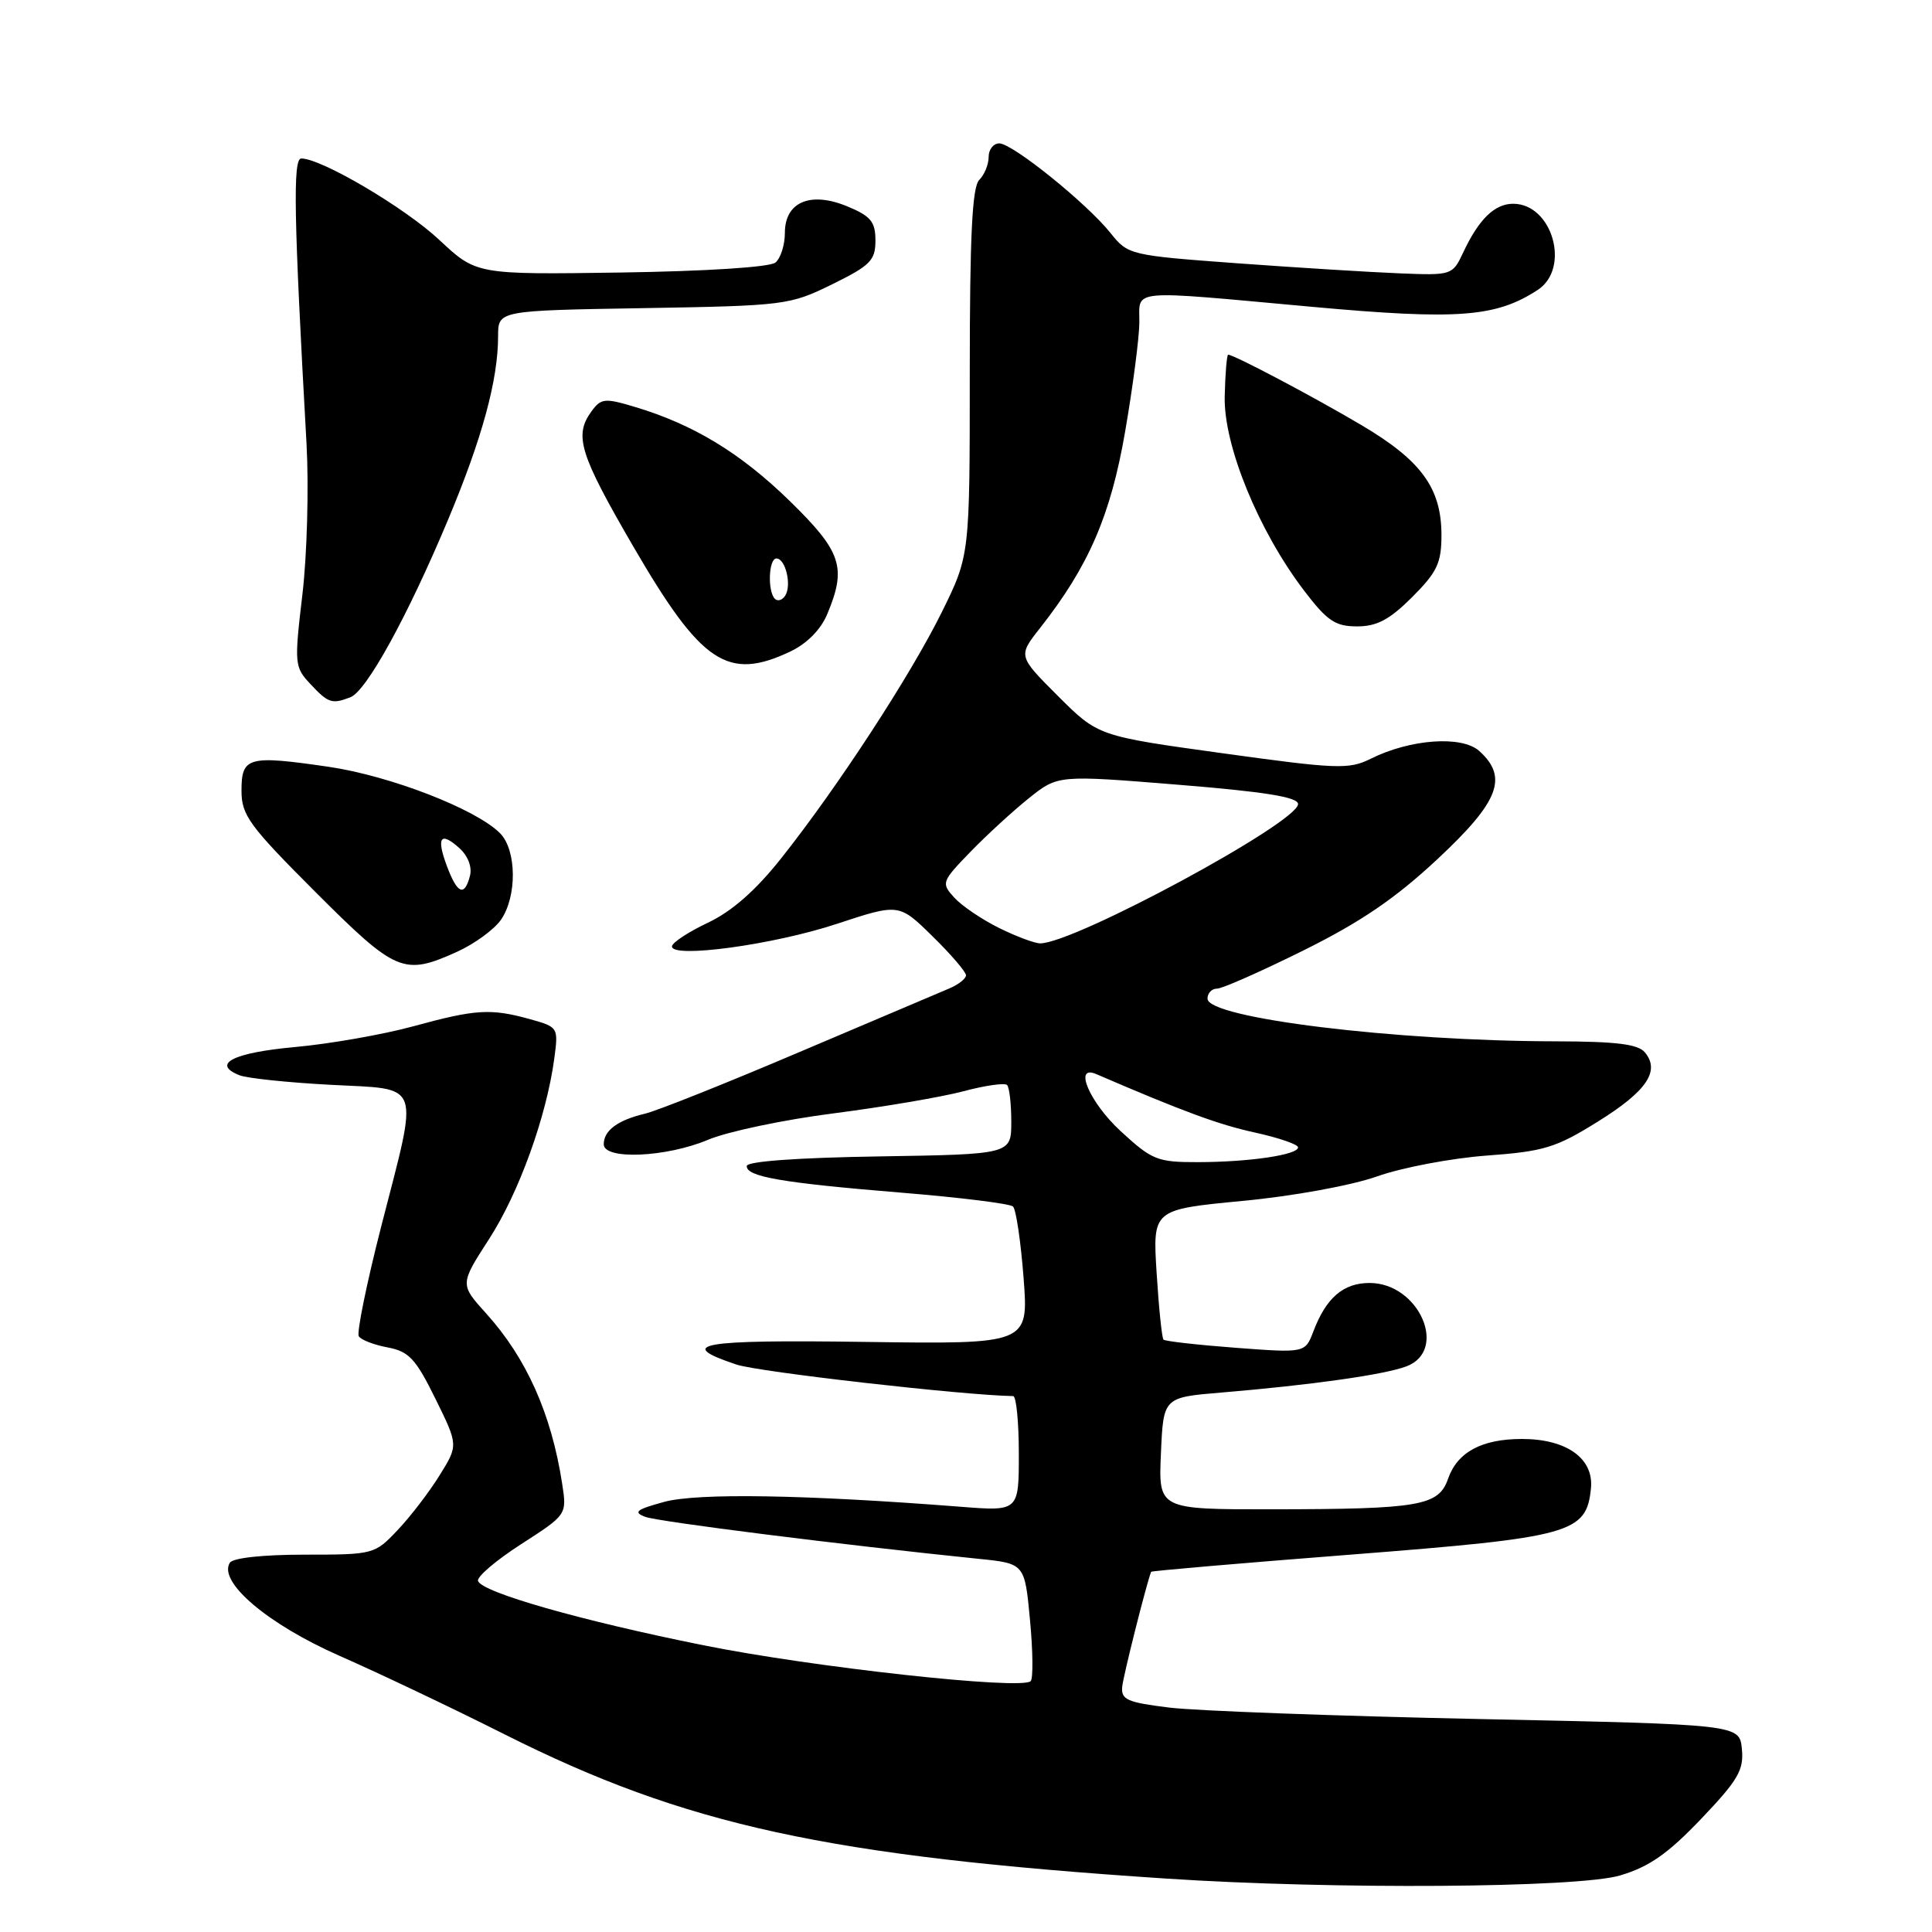 <?xml version="1.0" encoding="UTF-8" standalone="no"?>
<!DOCTYPE svg PUBLIC "-//W3C//DTD SVG 1.1//EN" "http://www.w3.org/Graphics/SVG/1.1/DTD/svg11.dtd" >
<svg xmlns="http://www.w3.org/2000/svg" xmlns:xlink="http://www.w3.org/1999/xlink" version="1.1" viewBox="0 0 256 256">
 <g >
 <path fill="currentColor"
d=" M 214.66 248.51 C 218.53 247.36 220.99 245.64 225.40 241.02 C 230.31 235.87 231.08 234.55 230.81 231.76 C 230.50 228.50 230.50 228.50 196.00 227.78 C 177.03 227.38 158.57 226.70 155.00 226.27 C 149.34 225.58 148.53 225.22 148.70 223.49 C 148.85 222.00 151.91 209.85 152.53 208.27 C 152.58 208.15 164.52 207.12 179.06 205.99 C 208.26 203.71 210.21 203.17 210.81 197.21 C 211.20 193.26 207.59 190.67 201.67 190.67 C 196.34 190.67 193.10 192.41 191.87 195.96 C 190.62 199.54 188.11 199.97 168.50 199.99 C 153.50 200.00 153.50 200.00 153.83 192.58 C 154.15 185.16 154.15 185.16 161.83 184.52 C 173.80 183.52 183.46 182.15 186.36 181.05 C 191.95 178.93 188.01 170.00 181.48 170.00 C 178.00 170.00 175.73 171.95 174.04 176.39 C 172.94 179.28 172.94 179.28 163.75 178.59 C 158.70 178.21 154.39 177.72 154.17 177.51 C 153.96 177.29 153.55 173.33 153.26 168.69 C 152.73 160.27 152.73 160.27 164.62 159.13 C 171.39 158.49 179.08 157.08 182.50 155.87 C 185.80 154.70 192.32 153.47 197.00 153.12 C 204.58 152.57 206.17 152.08 211.72 148.62 C 218.20 144.59 220.01 141.92 217.96 139.45 C 217.05 138.35 214.18 138.00 206.13 137.98 C 184.86 137.95 160.00 134.90 160.00 132.33 C 160.00 131.60 160.56 131.00 161.25 131.00 C 161.94 131.01 167.10 128.72 172.73 125.93 C 180.32 122.16 184.90 119.04 190.48 113.83 C 198.64 106.21 199.88 103.01 196.02 99.52 C 193.71 97.43 186.87 97.92 181.60 100.55 C 178.75 101.97 177.14 101.91 162.00 99.81 C 145.50 97.53 145.50 97.53 140.19 92.23 C 134.89 86.93 134.89 86.93 137.81 83.22 C 144.25 75.04 147.16 68.32 149.08 57.22 C 150.10 51.33 150.95 44.81 150.97 42.75 C 151.01 38.25 149.18 38.41 173.90 40.66 C 193.17 42.41 198.20 42.04 203.75 38.42 C 208.14 35.56 205.71 27.00 200.50 27.00 C 198.04 27.00 195.94 29.05 193.86 33.50 C 192.47 36.46 192.35 36.50 185.47 36.22 C 181.64 36.07 171.97 35.47 164.00 34.89 C 149.71 33.84 149.47 33.78 147.17 30.90 C 144.02 26.95 134.16 19.00 132.41 19.00 C 131.63 19.00 131.00 19.81 131.00 20.80 C 131.00 21.79 130.44 23.16 129.75 23.85 C 128.82 24.78 128.50 31.28 128.50 49.35 C 128.50 73.60 128.50 73.60 124.79 81.12 C 120.62 89.55 110.98 104.32 103.48 113.77 C 100.11 118.01 96.97 120.77 93.79 122.27 C 91.20 123.50 89.06 124.90 89.04 125.40 C 88.97 127.03 102.50 125.19 110.87 122.42 C 119.12 119.70 119.12 119.70 123.56 124.06 C 126.00 126.45 128.00 128.78 128.00 129.23 C 128.00 129.68 126.99 130.47 125.75 130.99 C 124.51 131.51 115.61 135.29 105.96 139.39 C 96.31 143.50 87.09 147.18 85.46 147.57 C 81.84 148.43 80.00 149.80 80.00 151.62 C 80.00 153.72 88.27 153.36 93.81 151.03 C 96.39 149.94 103.90 148.36 110.50 147.52 C 117.10 146.67 124.84 145.35 127.69 144.59 C 130.54 143.83 133.13 143.46 133.44 143.77 C 133.75 144.08 134.00 146.27 134.00 148.64 C 134.00 152.95 134.00 152.95 116.50 153.23 C 105.72 153.40 98.98 153.88 98.95 154.50 C 98.88 155.92 103.54 156.73 119.50 158.04 C 127.20 158.67 133.83 159.49 134.23 159.87 C 134.63 160.25 135.26 164.50 135.63 169.33 C 136.30 178.11 136.30 178.11 114.65 177.81 C 92.67 177.50 89.39 178.07 97.58 180.81 C 100.49 181.79 127.64 184.88 134.25 184.99 C 134.66 184.99 135.00 188.43 135.00 192.63 C 135.00 200.26 135.00 200.26 127.25 199.65 C 106.60 198.04 92.38 197.81 88.00 199.01 C 84.30 200.02 83.86 200.37 85.50 200.99 C 87.25 201.64 111.56 204.70 129.64 206.55 C 135.78 207.17 135.78 207.17 136.48 214.66 C 136.87 218.78 136.91 222.42 136.57 222.76 C 135.38 223.96 107.73 220.93 93.23 218.01 C 76.96 214.74 63.83 210.99 63.34 209.48 C 63.16 208.94 65.74 206.74 69.07 204.60 C 75.12 200.70 75.12 200.70 74.49 196.60 C 73.06 187.34 69.77 179.97 64.42 174.04 C 60.93 170.18 60.93 170.18 64.81 164.17 C 68.75 158.08 72.40 147.98 73.44 140.30 C 74.00 136.14 73.97 136.09 70.25 135.05 C 65.02 133.60 63.05 133.72 54.76 135.99 C 50.77 137.08 43.71 138.32 39.08 138.74 C 30.93 139.48 27.97 140.97 31.71 142.47 C 32.69 142.87 38.11 143.44 43.75 143.74 C 56.04 144.40 55.53 142.96 50.50 162.56 C 48.58 170.06 47.25 176.59 47.54 177.06 C 47.83 177.54 49.55 178.20 51.36 178.54 C 54.18 179.07 55.08 180.03 57.69 185.33 C 60.73 191.50 60.73 191.50 58.24 195.50 C 56.88 197.70 54.38 200.96 52.68 202.75 C 49.65 205.96 49.50 206.00 40.36 206.00 C 34.82 206.00 30.85 206.43 30.45 207.08 C 28.88 209.62 35.48 215.22 45.00 219.41 C 50.23 221.71 60.07 226.39 66.88 229.82 C 90.83 241.86 109.62 245.96 154.50 248.92 C 176.72 250.39 209.08 250.16 214.66 248.51 Z  M 60.62 126.09 C 62.88 125.06 65.47 123.17 66.37 121.89 C 68.53 118.79 68.47 112.62 66.25 110.40 C 63.05 107.19 51.66 102.79 43.52 101.60 C 32.86 100.05 32.00 100.29 32.00 104.77 C 32.00 108.02 33.01 109.40 41.80 118.20 C 52.52 128.91 53.49 129.32 60.62 126.09 Z  M 46.43 92.39 C 48.56 91.57 53.99 81.70 59.36 68.89 C 63.90 58.06 66.00 50.34 66.00 44.53 C 66.00 41.15 66.00 41.15 85.25 40.83 C 104.03 40.51 104.64 40.43 110.25 37.68 C 115.33 35.18 116.00 34.51 116.00 31.88 C 116.00 29.39 115.39 28.64 112.33 27.37 C 107.41 25.31 104.00 26.74 104.00 30.86 C 104.00 32.45 103.44 34.22 102.75 34.79 C 102.01 35.40 93.63 35.94 82.31 36.11 C 63.12 36.39 63.12 36.39 58.19 31.77 C 53.63 27.51 42.59 21.00 39.92 21.00 C 38.79 21.00 38.93 28.68 40.62 58.87 C 40.93 64.57 40.69 73.53 40.07 78.77 C 38.98 88.01 39.02 88.39 41.15 90.66 C 43.51 93.18 43.98 93.33 46.43 92.39 Z  M 104.72 86.33 C 106.93 85.28 108.76 83.43 109.62 81.36 C 112.21 75.17 111.52 73.10 104.64 66.38 C 98.14 60.04 91.89 56.24 84.13 53.92 C 80.14 52.72 79.64 52.77 78.38 54.50 C 76.03 57.72 76.78 60.14 83.97 72.51 C 92.95 87.94 96.43 90.26 104.72 86.33 Z  M 187.12 79.12 C 190.44 75.79 191.00 74.61 191.00 70.87 C 190.99 64.67 188.32 61.01 180.38 56.32 C 174.01 52.55 163.50 47.00 162.74 47.00 C 162.56 47.00 162.35 49.49 162.28 52.54 C 162.13 59.02 166.75 70.32 172.79 78.25 C 175.86 82.28 176.93 83.00 179.82 83.00 C 182.45 83.00 184.12 82.11 187.12 79.12 Z  M 148.48 149.87 C 144.38 146.09 142.20 141.01 145.25 142.32 C 156.74 147.27 161.45 149.01 166.25 150.06 C 169.41 150.75 172.00 151.64 172.00 152.03 C 172.00 153.02 165.56 153.98 158.73 153.99 C 153.35 154.00 152.65 153.72 148.48 149.87 Z  M 132.36 122.95 C 130.08 121.82 127.41 120.01 126.43 118.92 C 124.70 117.01 124.76 116.83 128.57 112.89 C 130.73 110.66 134.23 107.45 136.34 105.76 C 140.18 102.69 140.18 102.69 156.09 103.98 C 167.61 104.91 172.00 105.62 172.00 106.54 C 172.00 108.98 142.35 125.00 137.83 125.00 C 137.10 125.00 134.64 124.08 132.36 122.95 Z  M 59.24 114.82 C 57.78 110.95 58.35 110.10 60.89 112.40 C 62.01 113.42 62.58 114.90 62.27 116.06 C 61.55 118.84 60.61 118.46 59.24 114.82 Z  M 102.68 79.35 C 101.68 78.35 101.85 74.00 102.88 74.00 C 104.08 74.00 104.92 77.51 104.06 78.90 C 103.68 79.52 103.06 79.72 102.68 79.35 Z "/>
</g>
</svg>